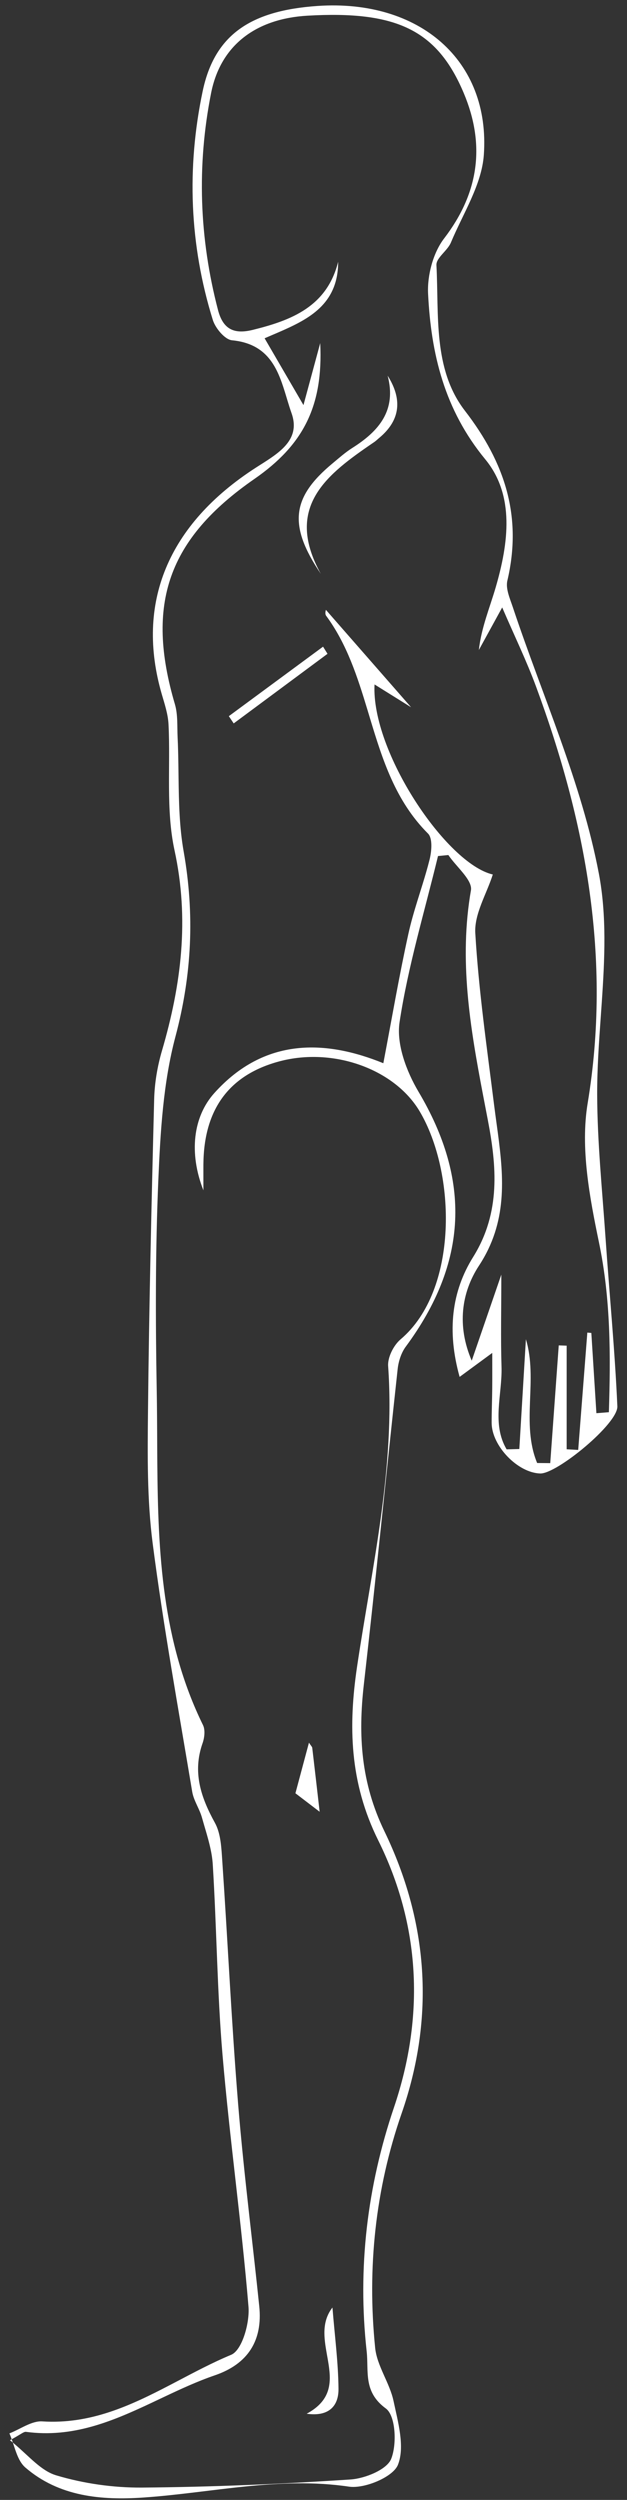 <svg width="75" height="299" viewBox="0 0 75 299" fill="none" xmlns="http://www.w3.org/2000/svg">
<rect x="0" y="0" width="75" height="299" fill="#333333" stroke="none"/>
<path fill-rule="evenodd" clip-rule="evenodd" d="M57.874 18.531C57.621 22.101 55.379 25.549 53.936 29.009C53.528 29.99 52.158 30.842 52.204 31.704C52.519 37.671 51.768 44.147 55.614 49.132C60.423 55.365 62.487 61.796 60.688 69.453C60.464 70.412 60.999 71.595 61.341 72.621C64.876 83.237 69.58 93.633 71.639 104.516C72.584 109.513 72.336 114.719 71.978 119.955L71.868 121.527C71.646 124.672 71.422 127.821 71.432 130.938C71.45 136.645 72.04 142.352 72.432 148.056C72.896 154.772 73.548 161.477 73.846 168.198C73.939 170.278 66.607 176.288 64.626 176.235C61.932 176.163 58.815 172.932 58.81 170.178C58.808 168.823 58.865 167.469 58.879 166.114C58.892 164.766 58.882 163.416 58.882 161.814C57.543 162.798 56.521 163.548 54.979 164.682C53.447 159.193 54.032 154.454 56.596 150.343C59.929 144.999 59.398 139.415 58.347 133.924L57.99 132.065L57.753 130.826C56.221 122.78 54.892 114.781 56.333 106.487C56.477 105.659 55.62 104.663 54.757 103.665L54.485 103.351C54.17 102.984 53.869 102.619 53.63 102.265C53.218 102.305 52.806 102.345 52.393 102.386C50.795 109 48.807 115.557 47.794 122.258C47.395 124.887 48.625 128.157 50.066 130.585C56.337 141.151 55.972 150.997 48.532 161.071C47.988 161.808 47.668 162.823 47.567 163.742C46.196 176.318 44.954 188.909 43.521 201.478C42.828 207.567 43.17 213.207 45.978 219.017C51.2 229.826 52.068 241.169 48.043 252.763C44.894 261.835 43.908 271.269 44.875 280.812C45.093 282.979 46.611 284.991 47.073 287.169C47.608 289.691 48.45 292.625 47.604 294.793C47.036 296.251 43.621 297.69 41.742 297.412C33.396 296.178 25.335 298.153 17.154 298.715C12.103 299.062 7.055 298.604 3.03 295.123C2.277 294.471 1.938 293.355 1.577 292.263L1.536 292.142L1.455 292.074L1.187 291.859C1.247 291.827 1.304 291.796 1.36 291.766L1.4 291.744L1.318 291.517C1.257 291.355 1.193 291.197 1.125 291.043C2.437 290.537 3.782 289.527 5.056 289.608C10.812 289.978 15.616 287.718 20.334 285.259L21.099 284.859C23.263 283.723 25.419 282.572 27.651 281.643C28.97 281.094 29.882 277.812 29.724 275.893C28.893 265.858 27.48 255.87 26.623 245.836C25.973 238.24 25.922 230.596 25.45 222.983C25.37 221.678 25.027 220.385 24.654 219.099L24.403 218.244C24.319 217.959 24.237 217.675 24.158 217.391C23.863 216.333 23.168 215.361 22.991 214.296C21.343 204.407 19.549 194.534 18.263 184.599C17.585 179.372 17.648 174.028 17.703 168.74C17.832 156.324 18.122 143.908 18.44 131.494C18.49 129.543 18.824 127.547 19.374 125.671C21.686 117.781 22.668 109.959 20.877 101.704C19.826 96.854 20.409 91.666 20.158 86.635C20.099 85.438 19.706 84.243 19.365 83.076C16.186 72.171 20.067 62.722 30.637 55.913C30.834 55.786 31.034 55.659 31.235 55.531L31.538 55.339C33.752 53.923 35.922 52.351 34.872 49.411C34.703 48.938 34.55 48.446 34.399 47.946L34.286 47.571L34.172 47.193L34.056 46.816C33.154 43.923 31.955 41.102 27.753 40.699C26.896 40.616 25.765 39.255 25.459 38.275C22.662 29.27 22.319 20.05 24.245 10.9C25.671 4.123 30.019 1.266 37.96 0.714C50.135 -0.133 58.68 7.209 57.874 18.531ZM36.785 1.875C30.702 2.225 26.403 5.327 25.254 11.116C23.531 19.784 23.83 28.488 26.082 37.098C26.688 39.412 28.029 39.998 30.218 39.459C34.875 38.312 39.113 36.664 40.451 31.305C40.452 36.082 37.359 37.946 33.932 39.474L33.519 39.656C33.381 39.716 33.243 39.776 33.104 39.836L32.48 40.103C32.342 40.163 32.203 40.222 32.065 40.282L31.651 40.461C33.199 43.121 34.612 45.553 36.3 48.453C37.045 45.693 37.675 43.365 38.305 41.036C38.668 48.558 36.298 53.215 30.428 57.286C20.102 64.446 17.384 72.232 20.919 84.221C21.289 85.474 21.182 86.872 21.246 88.205C21.297 89.274 21.32 90.347 21.337 91.422L21.358 93.034C21.396 95.99 21.458 98.942 21.965 101.818C23.291 109.345 22.962 116.548 20.987 123.979C19.517 129.503 19.184 135.393 18.939 141.143C18.582 149.5 18.598 157.88 18.746 166.245C18.765 167.288 18.776 168.333 18.784 169.377L18.792 170.631C18.794 170.84 18.795 171.049 18.796 171.258L18.802 172.512C18.803 172.722 18.804 172.931 18.805 173.14L18.817 175.021C18.905 185.681 19.366 196.302 24.28 206.324C24.568 206.912 24.462 207.836 24.229 208.498C23.015 211.952 24.017 214.953 25.703 218.01C26.42 219.309 26.483 221.03 26.588 222.576C27.246 232.265 27.698 241.969 28.484 251.648C28.849 256.135 29.331 260.614 29.83 265.091L30.432 270.463C30.631 272.254 30.826 274.046 31.011 275.838C31.434 279.937 29.665 282.74 25.695 284.099C23.608 284.814 21.59 285.751 19.576 286.704L18.821 287.061L18.066 287.418C13.405 289.609 8.684 291.608 3.112 290.859C2.855 290.824 2.555 291.104 1.521 291.678L1.4 291.744L1.407 291.763C1.436 291.845 1.464 291.928 1.493 292.012L1.536 292.142L1.716 292.293C3.527 293.832 4.941 295.527 6.716 296.059C9.991 297.041 13.541 297.549 16.971 297.524C25.292 297.46 33.617 297.102 41.92 296.556C43.668 296.441 46.279 295.377 46.793 294.091C47.49 292.345 47.331 288.927 46.155 288.066C43.414 286.059 44.126 283.629 43.858 281.208C42.756 271.254 43.931 261.505 47.123 252.067C50.836 241.091 50.266 230.251 45.236 220.101C41.807 213.18 41.657 206.419 42.718 199.295C44.492 187.38 47.288 175.579 46.428 163.387C46.355 162.342 47.083 160.898 47.919 160.189C54.866 154.305 54.564 140.28 50.198 132.92C47.192 127.852 39.849 125.218 33.411 126.944C27.425 128.549 24.387 132.657 24.331 139.228C24.33 139.377 24.329 139.526 24.329 139.681L24.329 140.706C24.329 140.9 24.329 141.109 24.33 141.337L24.331 142.088C24.331 142.179 24.331 142.273 24.331 142.369C22.578 137.901 23.096 133.57 25.633 130.741C31.674 124.006 39.035 124.391 45.854 127.166C46.864 121.876 47.737 116.744 48.856 111.664C49.149 110.332 49.535 109.02 49.939 107.711L50.549 105.749C50.852 104.767 51.143 103.783 51.391 102.788C51.635 101.807 51.764 100.265 51.201 99.702C47.312 95.814 45.758 90.875 44.26 85.915L43.961 84.923C42.761 80.957 41.499 77.022 39.01 73.645C38.829 73.401 38.987 72.914 38.987 72.944C42.194 76.61 45.474 80.361 49.174 84.592C47.469 83.527 46.328 82.816 44.801 81.863C44.389 89.87 53.384 103.302 58.947 104.594C58.205 106.926 56.719 109.313 56.853 111.608C57.255 118.457 58.241 125.277 59.094 132.097C59.209 133.017 59.338 133.934 59.462 134.849L59.555 135.535C60.269 140.906 60.695 146.197 57.303 151.364C55.189 154.585 54.634 158.574 56.427 162.745C57.535 159.519 58.645 156.293 59.967 152.45C59.967 156.629 59.884 160.053 59.991 163.473C60.095 166.767 58.786 170.286 60.6 173.349C61.107 173.336 61.614 173.322 62.121 173.307C62.383 168.931 62.645 164.554 62.907 160.177C64.374 165.058 62.296 170.247 64.251 174.982C64.773 174.987 65.295 174.992 65.818 174.997C66.157 170.303 66.497 165.608 66.836 160.914L67.782 160.947V173.34L69.163 173.417C69.526 168.74 69.891 164.061 70.255 159.383C70.414 159.398 70.574 159.411 70.734 159.425C70.935 162.625 71.137 165.825 71.339 169.025C71.837 168.985 72.334 168.945 72.832 168.906C73.041 162.132 73.065 155.432 71.654 148.628C70.525 143.181 69.409 137.315 70.294 131.957C73.158 114.625 70.077 98.23 64.111 82.09C62.976 79.021 61.54 76.061 60.071 72.651C58.98 74.641 58.129 76.193 57.278 77.746C57.583 75.04 58.591 72.674 59.302 70.224C60.824 64.981 61.601 59.255 58.046 54.936C53.145 48.982 51.561 42.306 51.206 35.136C51.097 32.938 51.801 30.245 53.125 28.517C57.318 23.044 58.06 17.285 55.477 11.144C52.291 3.566 47.399 1.264 36.785 1.875ZM39.767 275.989C40.043 279.424 40.462 282.57 40.49 285.719C40.51 287.838 39.257 289.063 36.684 288.692C39.782 287.024 39.639 284.734 39.236 282.353L39.167 281.956L39.096 281.557C38.754 279.628 38.459 277.68 39.767 275.989ZM36.957 208.432C37.221 208.834 37.336 208.93 37.349 209.039C37.646 211.548 37.932 214.058 38.235 216.695C37.242 215.936 36.372 215.272 35.338 214.482C35.764 212.896 36.324 210.797 36.957 208.432ZM38.642 77.344C38.82 77.629 38.998 77.914 39.176 78.199C35.435 80.974 31.695 83.748 27.954 86.523C27.76 86.233 27.567 85.945 27.373 85.656C31.129 82.884 34.886 80.114 38.642 77.344ZM46.37 44.933C48.129 47.728 47.933 50.241 45.348 52.386C45.156 52.545 44.98 52.723 44.776 52.863C44.656 52.945 44.535 53.028 44.415 53.11L44.054 53.358C38.782 57 34.09 60.89 38.373 68.634C34.43 62.785 34.91 59.461 39.792 55.41C40.556 54.776 41.305 54.106 42.141 53.577C45.328 51.562 47.458 49.084 46.37 44.933Z" fill="white"/>
</svg>
